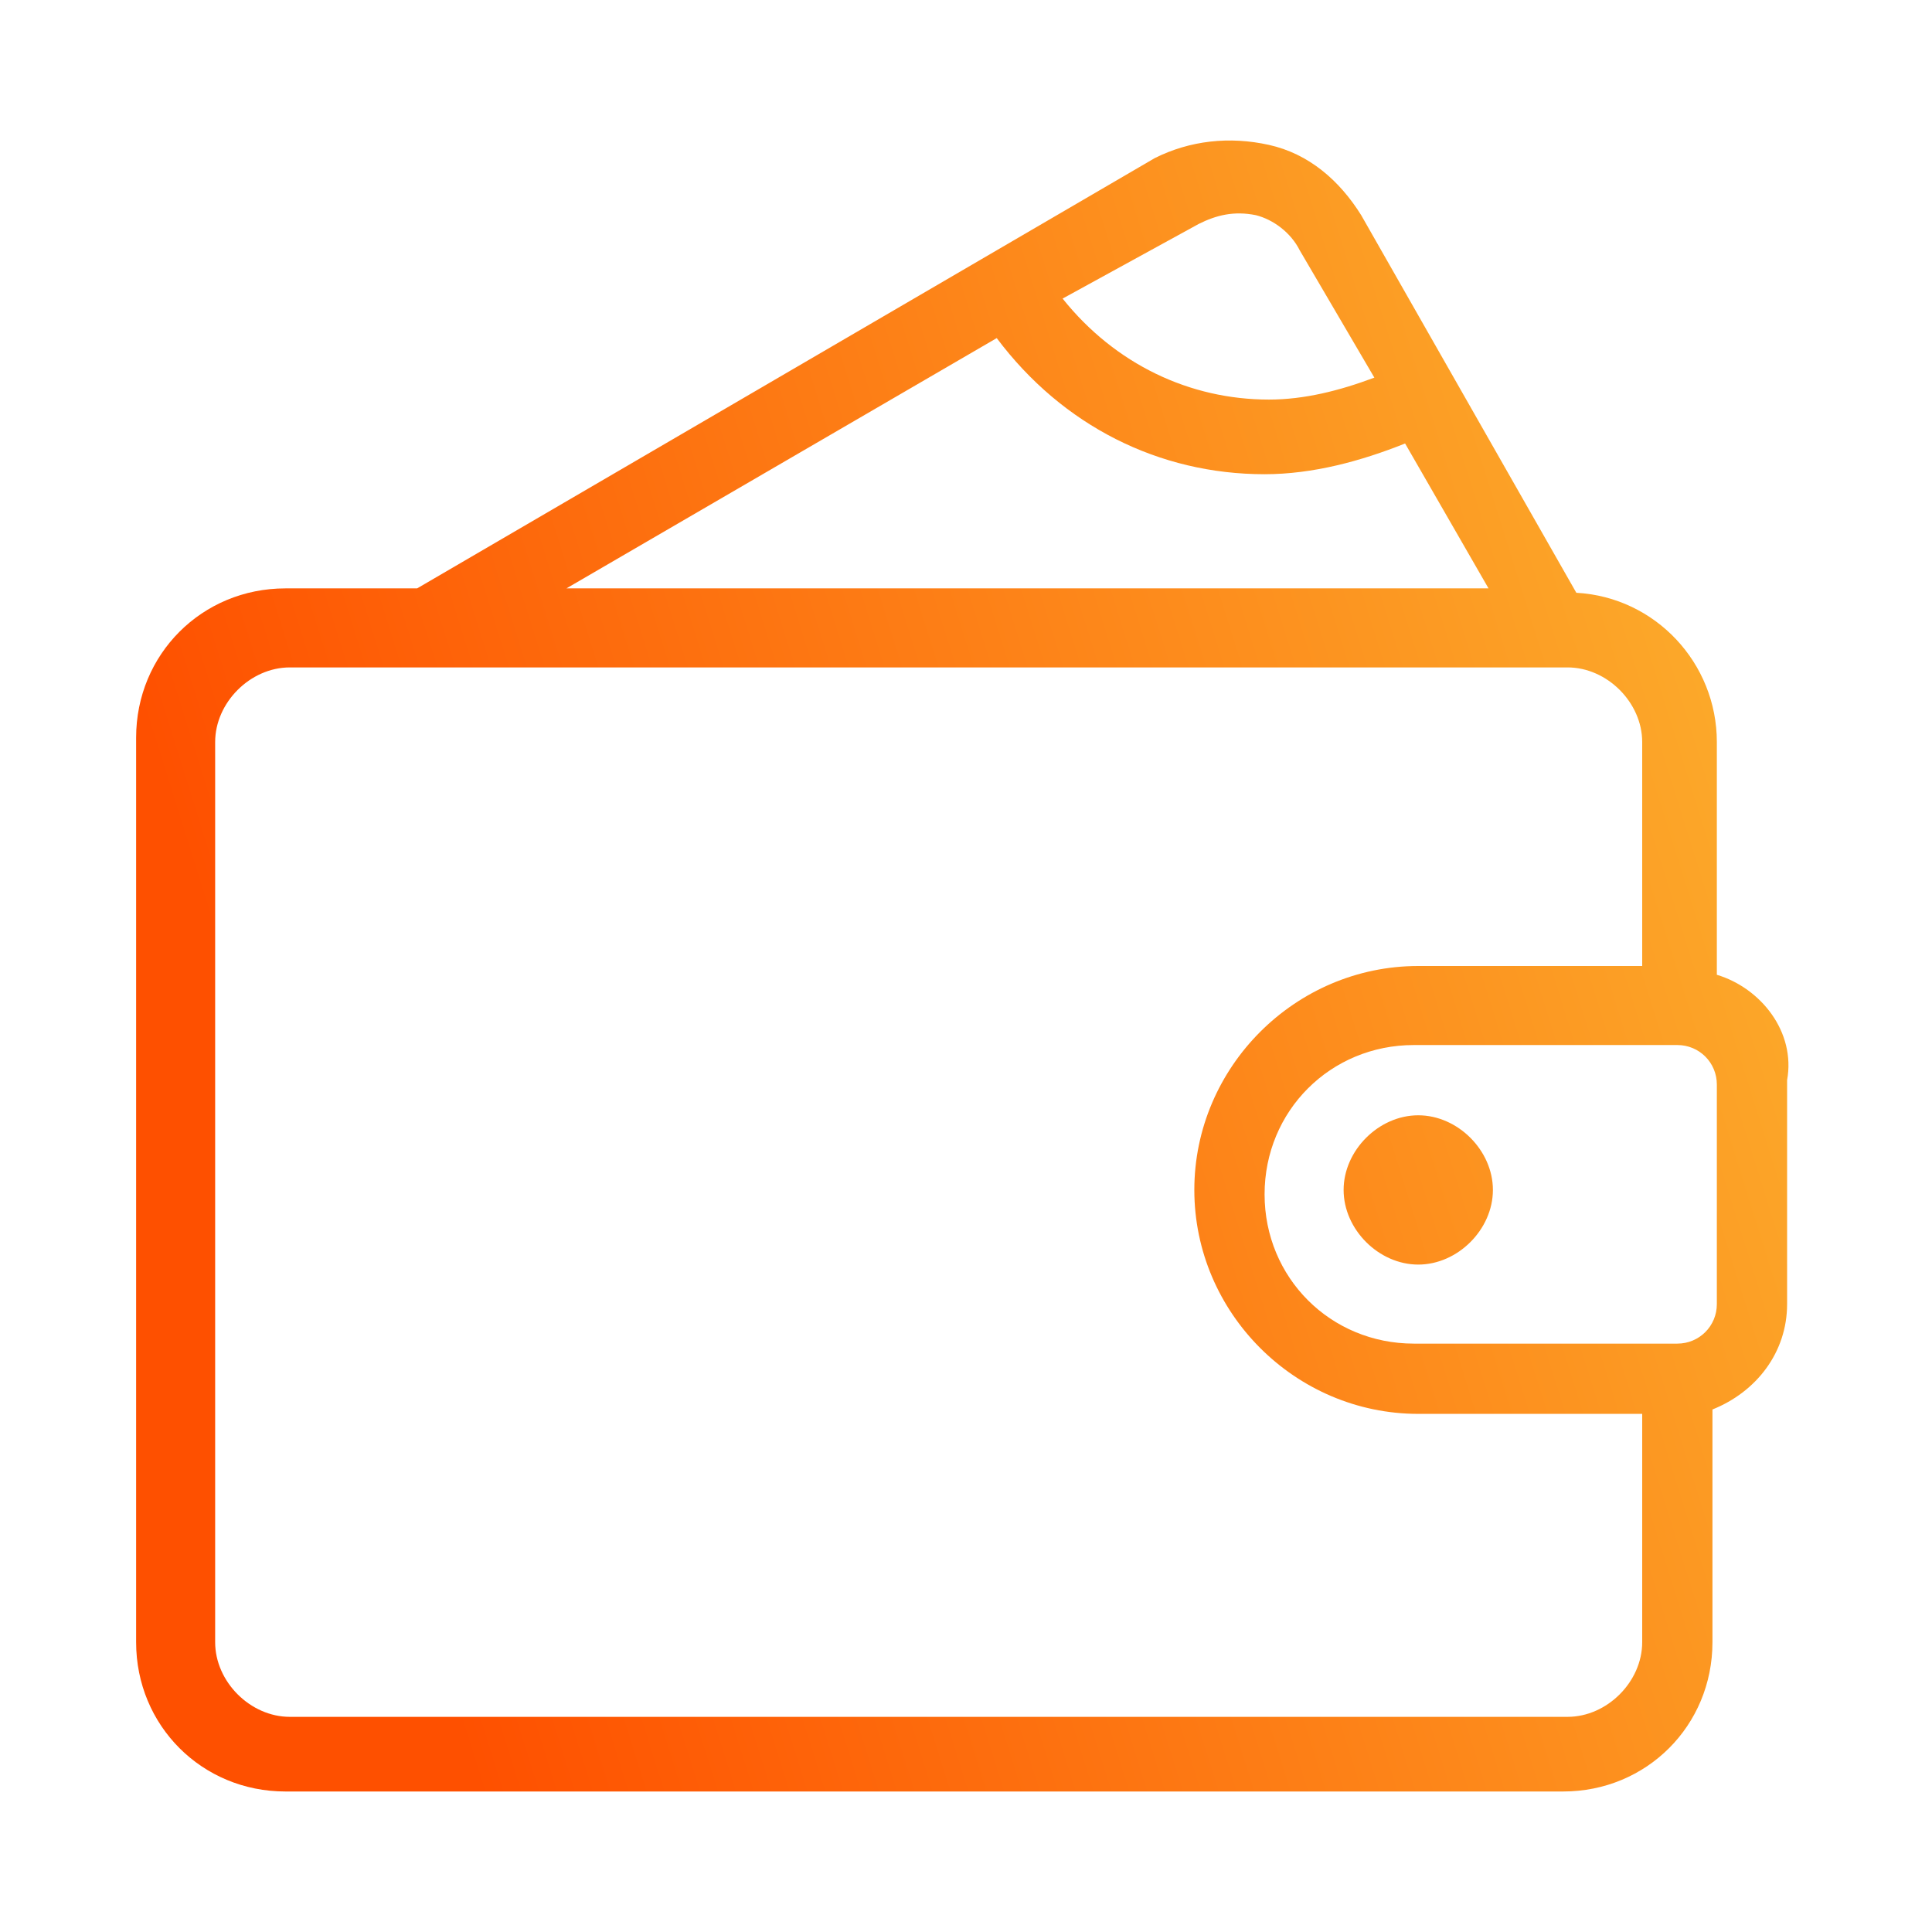 <svg width="44" height="44" viewBox="0 0 44 44" fill="none" xmlns="http://www.w3.org/2000/svg">
<path d="M39.1 22.2V16.9C39.1 15.1 37.7 13.6 35.9 13.5L31 4.9C30.5 4.1 29.8 3.5 28.9 3.3C28 3.1 27.1 3.2 26.3 3.6L9.5 13.4H6.5C4.6 13.4 3.1 14.9 3.1 16.8V37.4C3.1 39.3 4.6 40.8 6.5 40.8H35.6C37.5 40.8 39 39.3 39 37.4V32.1C40 31.7 40.7 30.8 40.7 29.7V24.6C40.9 23.5 40.1 22.5 39.1 22.2ZM27.3 5.1C27.7 4.9 28.1 4.8 28.6 4.9C29 5 29.4 5.3 29.6 5.7L31.3 8.6C30.5 8.9 29.7 9.1 28.9 9.1C27.1 9.1 25.4 8.3 24.2 6.8L27.3 5.1ZM22.7 7.7C24.2 9.7 26.4 10.8 28.8 10.8C29.9 10.8 31 10.5 32 10.1L33.9 13.4H12.9L22.7 7.7ZM37.4 37.4C37.4 38.3 36.6 39.1 35.7 39.1H6.6C5.7 39.1 4.9 38.3 4.9 37.4V16.9C4.9 16 5.7 15.2 6.6 15.2H35.7C36.6 15.2 37.4 16 37.4 16.9V22H32.3C29.5 22 27.2 24.3 27.2 27.1C27.2 29.9 29.5 32.2 32.3 32.2H37.4V37.4ZM39.1 29.7C39.1 30.2 38.7 30.6 38.2 30.6H32.2C30.3 30.6 28.8 29.1 28.8 27.2C28.8 25.3 30.3 23.8 32.2 23.8H38.2C38.7 23.8 39.1 24.2 39.1 24.7V29.7ZM32.3 25.4C31.4 25.4 30.6 26.2 30.6 27.1C30.6 28 31.4 28.8 32.3 28.8C33.2 28.8 34 28 34 27.1C34 26.2 33.2 25.4 32.3 25.4Z" fill="url(#paint0_linear_8654_11280)"/>
<defs>
<linearGradient id="paint0_linear_8654_11280" x1="10.861" y1="40.8" x2="43.861" y2="30.464" gradientUnits="userSpaceOnUse">
<stop stop-color="#FE5000"/>
<stop offset="1" stop-color="#FCA92A"/>
</linearGradient>
</defs>
</svg>
